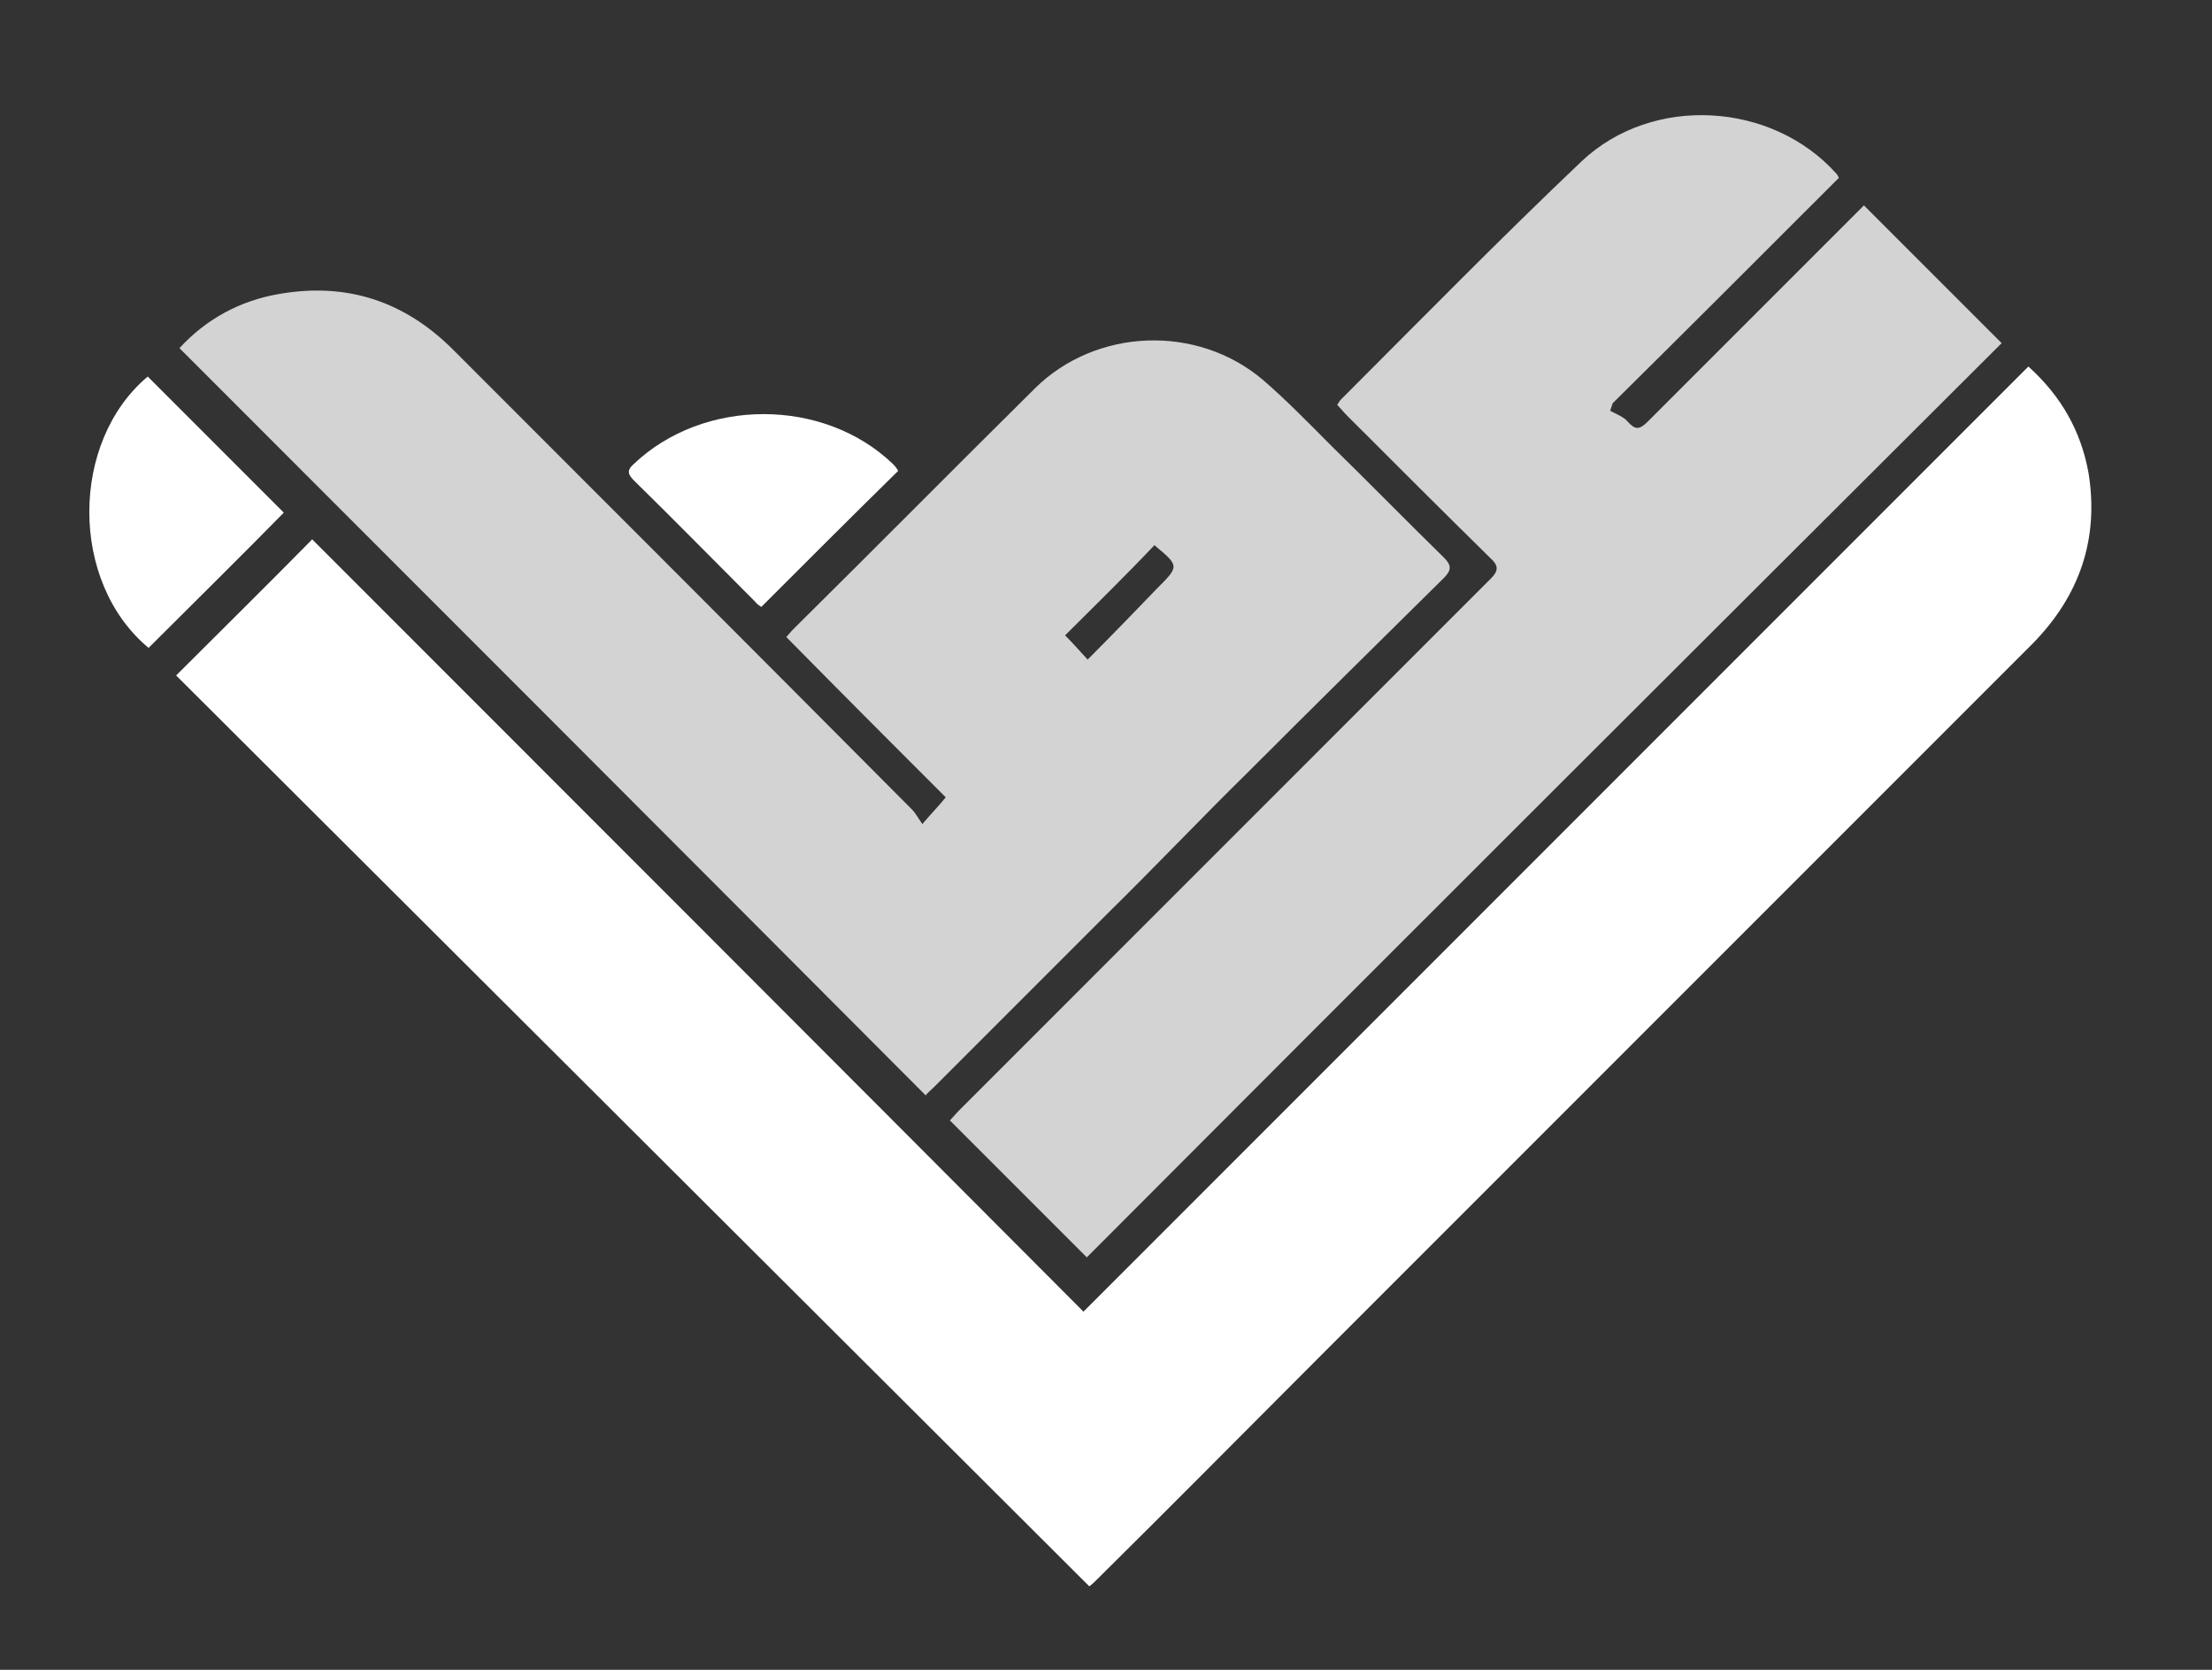 <?xml version="1.0" encoding="utf-8"?>
<!-- Generator: Adobe Illustrator 25.1.0, SVG Export Plug-In . SVG Version: 6.00 Build 0)  -->
<svg version="1.1" id="Layer_1" xmlns="http://www.w3.org/2000/svg" xmlns:xlink="http://www.w3.org/1999/xlink" x="0px" y="0px"
	 viewBox="0 0 265 200" style="enable-background:new 0 0 265 200;" xml:space="preserve">
<rect x="0" y="0" width="265" height="200" fill="#333333" stroke="none"/>
<style type="text/css">
	.st0{fill:#FFFFFF;}
	.st1{fill:#D3D3D3;}
</style>
<g>
	<path class="st0" d="M130.5,190c-36.6-36.5-73-72.8-109.4-109.1c5.4-5.4,10.9-10.8,16.3-16.3c30.7,30.7,61.5,61.5,92.4,92.5
		c37.9-37.9,75.5-75.5,113.2-113.2c4,3.6,6.3,7.8,7.2,12.7c1.3,8-1.1,14.8-6.7,20.5c-28.6,28.6-57.1,57.1-85.7,85.7
		c-8.7,8.7-17.4,17.5-26.2,26.2C131.2,189.4,130.8,189.8,130.5,190z"/>
	<path class="st1" d="M21.5,41.7c3.1-3.4,7.2-5.7,12-6.5c8.1-1.4,15,0.9,20.8,6.7c18.3,18.3,36.6,36.6,54.9,55
		c0.5,0.5,0.8,1.1,1.3,1.8c1.1-1.3,2-2.2,2.8-3.2c-6.3-6.3-12.7-12.7-19.1-19.2c0.5-0.6,0.8-0.9,1.1-1.2
		c9.6-9.5,19.1-19.1,28.7-28.6c7.3-7.2,19.4-7.7,27.3-1c2.9,2.5,5.6,5.3,8.3,8c4.5,4.4,8.9,8.9,13.4,13.3c0.9,0.9,0.9,1.5,0,2.4
		c-7.8,7.7-15.6,15.4-23.4,23.2c-5.7,5.6-11.2,11.4-16.9,17c-6.9,6.9-13.9,13.9-20.8,20.8c-0.4,0.4-0.8,0.7-1,1
		C81.1,101.3,51.4,71.6,21.5,41.7z M127.6,76.1c0.8,0.8,1.7,1.8,2.7,2.9c2.9-2.9,5.6-5.7,8.3-8.5c2.7-2.7,2.7-2.7-0.3-5.2
		c0,0-0.1,0,0,0C134.8,69,131.2,72.5,127.6,76.1z"/>
	<path class="st1" d="M130.2,150.6c-5.4-5.4-10.8-10.8-16.4-16.4c0.3-0.3,0.7-0.8,1.1-1.2c21.2-21.2,42.5-42.5,63.7-63.7
		c1-1,0.9-1.6-0.1-2.5c-5.7-5.6-11.4-11.3-17.1-17c-0.4-0.4-0.8-0.9-1.2-1.3c0.2-0.3,0.3-0.5,0.4-0.6c9.6-9.6,19.1-19.3,28.9-28.6
		c8.5-8,22.8-7.1,30.5,1.5c0.1,0.1,0.2,0.3,0.3,0.5c-9,9-18,18-27.1,27c-0.1,0.3-0.2,0.6-0.3,0.9c0.7,0.4,1.6,0.7,2.1,1.3
		c0.9,1,1.4,1,2.4,0c7.1-7.1,14.2-14.2,21.3-21.3c1.6-1.6,3.2-3.2,4.6-4.6c5.6,5.6,11.1,11.1,16.5,16.5
		C203.4,77.4,166.7,114,130.2,150.6z"/>
	<path class="st0" d="M17.7,45.1c5.5,5.5,11,11,16.3,16.3c-5.3,5.4-10.8,10.8-16.2,16.2C8.3,69.7,8.4,52.9,17.7,45.1z"/>
	<path class="st0" d="M107.6,56.4c-5.5,5.4-10.9,10.8-16.4,16.3c-0.1-0.1-0.5-0.3-0.7-0.6c-4.8-4.8-9.6-9.7-14.5-14.5
		c-0.7-0.7-1-1.2-0.1-2c8.4-8,22.8-8,31.1,0C107.3,55.9,107.5,56.2,107.6,56.4z"/>
</g>
</svg>
